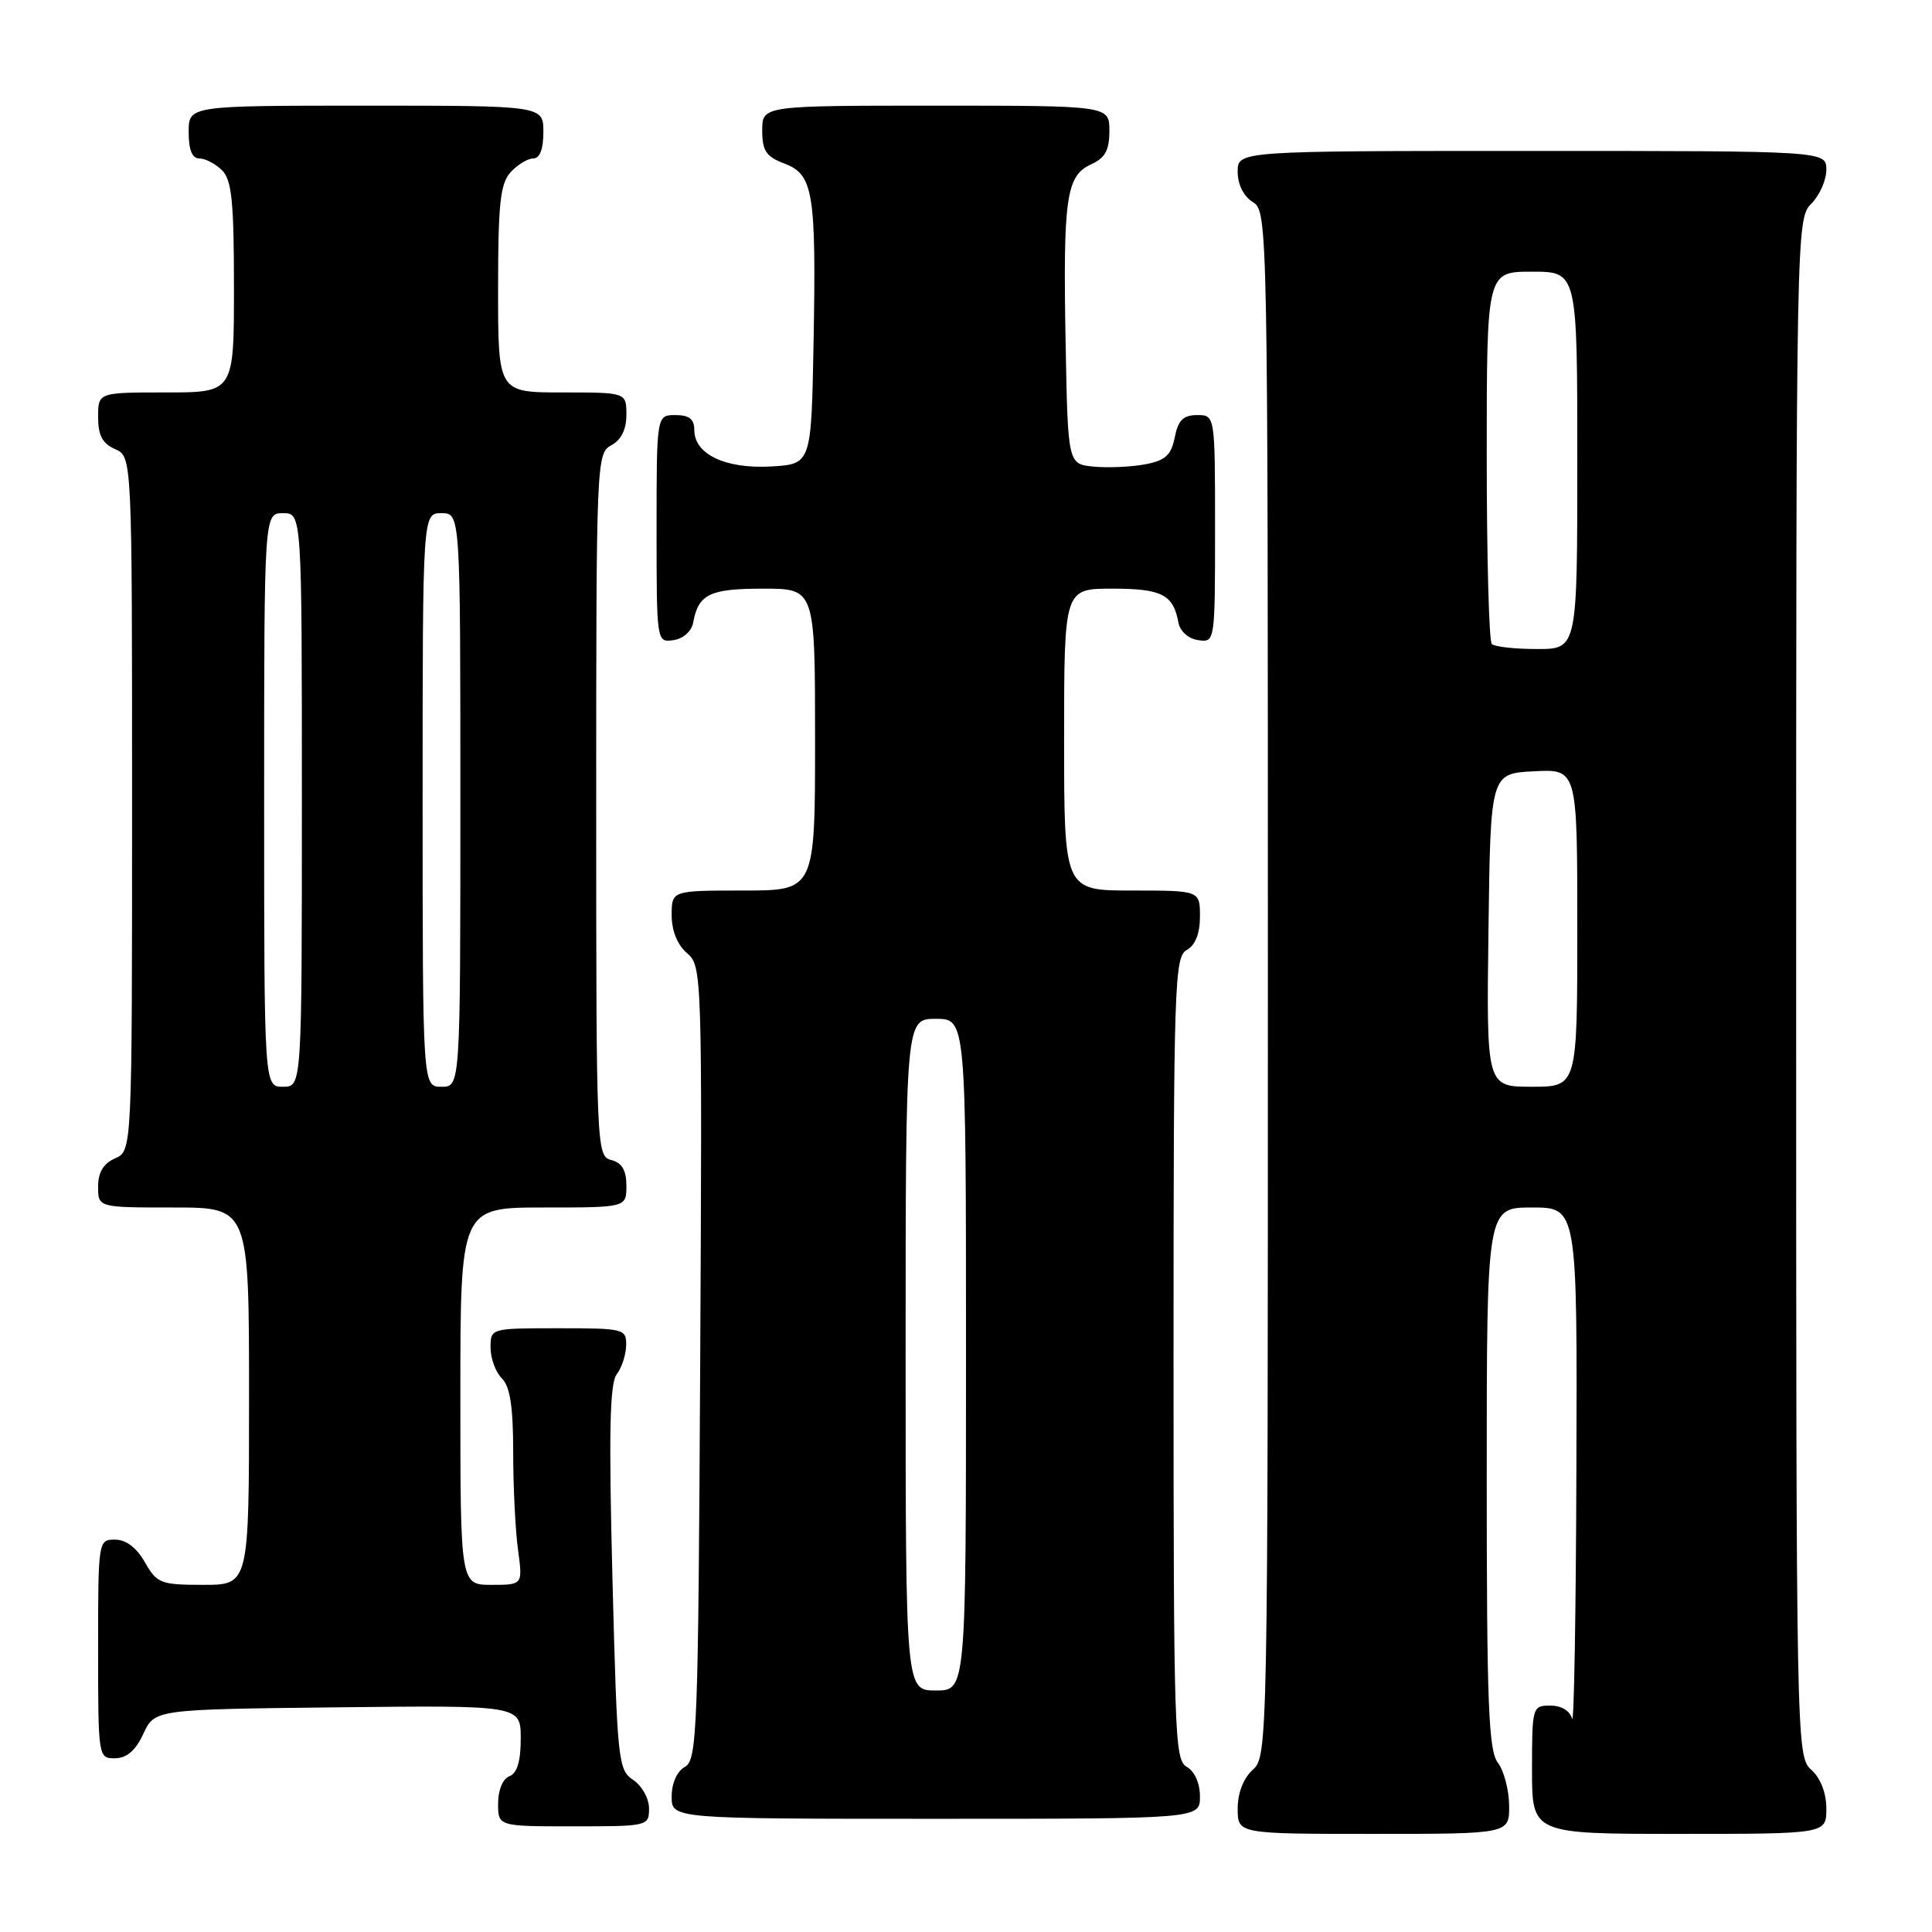 <?xml version="1.0" encoding="UTF-8" standalone="no"?>
<!DOCTYPE svg PUBLIC "-//W3C//DTD SVG 1.1//EN" "http://www.w3.org/Graphics/SVG/1.1/DTD/svg11.dtd" >
<svg xmlns="http://www.w3.org/2000/svg" xmlns:xlink="http://www.w3.org/1999/xlink" version="1.1" viewBox="0 0 256 256">
 <g >
 <path fill="currentColor"
d=" M 199.97 239.25 C 199.95 237.19 199.28 234.63 198.47 233.56 C 197.24 231.94 197.00 225.75 197.00 195.81 C 197.00 160.00 197.00 160.00 203.00 160.00 C 209.00 160.00 209.00 160.00 208.88 194.75 C 208.82 213.86 208.56 228.71 208.31 227.75 C 208.03 226.69 206.90 226.00 205.43 226.00 C 203.05 226.00 203.00 226.17 203.00 234.50 C 203.00 243.00 203.00 243.00 222.50 243.00 C 242.00 243.00 242.00 243.00 242.00 239.65 C 242.00 237.58 241.24 235.62 240.00 234.50 C 238.02 232.71 238.00 231.42 238.00 130.85 C 238.00 30.33 238.03 28.97 240.00 27.00 C 241.10 25.90 242.00 23.88 242.00 22.50 C 242.00 20.00 242.00 20.00 203.00 20.00 C 164.00 20.00 164.00 20.00 164.00 22.76 C 164.00 24.44 164.78 26.01 166.00 26.77 C 167.98 28.00 168.00 29.10 168.00 130.35 C 168.00 231.42 167.98 232.71 166.00 234.50 C 164.76 235.62 164.00 237.58 164.00 239.65 C 164.00 243.00 164.00 243.00 182.00 243.00 C 200.00 243.00 200.00 243.00 199.97 239.25 Z  M 86.00 239.62 C 86.00 238.31 85.06 236.62 83.90 235.85 C 81.90 234.52 81.78 233.37 81.15 209.08 C 80.66 189.81 80.79 183.31 81.72 182.10 C 82.39 181.22 82.95 179.49 82.97 178.25 C 83.00 176.08 82.68 176.00 74.00 176.00 C 65.00 176.00 65.00 176.00 65.00 178.57 C 65.00 179.99 65.67 181.82 66.50 182.64 C 67.59 183.73 68.00 186.40 68.00 192.43 C 68.00 196.99 68.29 202.81 68.64 205.36 C 69.27 210.00 69.27 210.00 65.14 210.00 C 61.00 210.00 61.00 210.00 61.00 185.00 C 61.00 160.00 61.00 160.00 72.00 160.00 C 83.00 160.00 83.00 160.00 83.00 157.12 C 83.00 155.07 82.42 154.08 81.00 153.71 C 79.04 153.20 79.00 152.35 79.00 106.63 C 79.00 61.09 79.04 60.05 81.00 59.00 C 82.31 58.30 83.00 56.91 83.00 54.96 C 83.00 52.00 83.00 52.00 74.50 52.00 C 66.00 52.00 66.00 52.00 66.00 38.33 C 66.00 27.01 66.28 24.34 67.65 22.83 C 68.57 21.82 69.92 21.00 70.65 21.00 C 71.53 21.00 72.00 19.77 72.00 17.50 C 72.00 14.00 72.00 14.00 48.50 14.00 C 25.00 14.00 25.00 14.00 25.00 17.50 C 25.00 19.87 25.46 21.00 26.43 21.00 C 27.21 21.00 28.56 21.71 29.43 22.57 C 30.71 23.85 31.00 26.74 31.00 38.07 C 31.00 52.00 31.00 52.00 22.00 52.00 C 13.00 52.00 13.00 52.00 13.00 55.26 C 13.00 57.69 13.58 58.78 15.25 59.51 C 17.50 60.50 17.50 60.50 17.50 106.50 C 17.50 152.50 17.50 152.50 15.25 153.49 C 13.70 154.17 13.00 155.33 13.00 157.24 C 13.00 160.00 13.00 160.00 23.00 160.00 C 33.00 160.00 33.00 160.00 33.00 185.00 C 33.00 210.00 33.00 210.00 26.95 210.00 C 21.28 210.00 20.80 209.81 19.20 207.01 C 18.11 205.08 16.70 204.01 15.25 204.01 C 13.02 204.00 13.00 204.13 13.00 218.50 C 13.00 232.88 13.02 233.00 15.25 232.98 C 16.80 232.96 17.97 231.95 19.00 229.73 C 20.50 226.50 20.50 226.50 44.75 226.23 C 69.00 225.96 69.00 225.96 69.00 230.38 C 69.00 233.37 68.52 234.97 67.50 235.36 C 66.62 235.70 66.00 237.20 66.00 238.97 C 66.00 242.00 66.00 242.00 76.00 242.00 C 85.86 242.00 86.00 241.97 86.00 239.62 Z  M 159.00 238.05 C 159.00 236.28 158.30 234.71 157.25 234.12 C 155.62 233.21 155.50 229.57 155.50 180.00 C 155.50 130.43 155.62 126.79 157.25 125.88 C 158.39 125.24 159.00 123.70 159.00 121.45 C 159.00 118.00 159.00 118.00 150.00 118.00 C 141.00 118.00 141.00 118.00 141.00 98.00 C 141.00 78.00 141.00 78.00 147.38 78.00 C 153.95 78.00 155.47 78.78 156.15 82.50 C 156.37 83.66 157.46 84.63 158.76 84.82 C 160.99 85.14 161.00 85.11 161.00 70.07 C 161.00 55.00 161.00 55.00 158.62 55.00 C 156.80 55.00 156.11 55.68 155.66 57.95 C 155.18 60.33 154.42 61.02 151.72 61.53 C 149.87 61.87 146.82 62.01 144.93 61.83 C 141.50 61.50 141.50 61.50 141.20 45.50 C 140.85 26.25 141.27 23.29 144.55 21.79 C 146.44 20.94 147.00 19.91 147.00 17.34 C 147.00 14.00 147.00 14.00 124.00 14.00 C 101.00 14.00 101.00 14.00 101.00 17.28 C 101.00 19.99 101.51 20.75 103.93 21.67 C 107.78 23.12 108.16 25.47 107.80 45.50 C 107.50 61.50 107.50 61.50 102.16 61.81 C 96.12 62.15 92.00 60.19 92.00 56.98 C 92.00 55.53 91.32 55.00 89.50 55.00 C 87.00 55.00 87.00 55.00 87.00 70.07 C 87.00 85.11 87.01 85.14 89.24 84.82 C 90.54 84.63 91.63 83.66 91.85 82.50 C 92.54 78.72 94.03 78.00 101.12 78.00 C 108.00 78.00 108.00 78.00 108.00 98.00 C 108.00 118.00 108.00 118.00 98.50 118.00 C 89.00 118.00 89.00 118.00 89.00 121.28 C 89.00 123.33 89.76 125.20 91.03 126.29 C 93.02 128.00 93.05 128.87 92.78 180.58 C 92.52 229.43 92.38 233.21 90.75 234.12 C 89.70 234.71 89.00 236.28 89.00 238.05 C 89.00 241.00 89.00 241.00 124.00 241.00 C 159.00 241.00 159.00 241.00 159.00 238.05 Z  M 197.23 123.25 C 197.50 102.50 197.50 102.50 203.25 102.20 C 209.00 101.90 209.00 101.90 209.00 122.95 C 209.00 144.00 209.00 144.00 202.98 144.00 C 196.96 144.00 196.96 144.00 197.23 123.25 Z  M 197.67 85.33 C 197.30 84.97 197.00 73.72 197.00 60.33 C 197.00 36.00 197.00 36.00 203.00 36.00 C 209.00 36.00 209.00 36.00 209.00 61.00 C 209.00 86.00 209.00 86.00 203.67 86.00 C 200.73 86.00 198.03 85.70 197.67 85.33 Z  M 35.00 106.00 C 35.00 68.00 35.00 68.00 37.50 68.00 C 40.00 68.00 40.00 68.00 40.00 106.00 C 40.00 144.00 40.00 144.00 37.50 144.00 C 35.00 144.00 35.00 144.00 35.00 106.00 Z  M 56.00 106.00 C 56.00 68.00 56.00 68.00 58.50 68.00 C 61.00 68.00 61.00 68.00 61.00 106.00 C 61.00 144.00 61.00 144.00 58.50 144.00 C 56.00 144.00 56.00 144.00 56.00 106.00 Z  M 120.00 179.50 C 120.00 135.00 120.00 135.00 124.00 135.00 C 128.00 135.00 128.00 135.00 128.00 179.50 C 128.00 224.00 128.00 224.00 124.00 224.00 C 120.00 224.00 120.00 224.00 120.00 179.50 Z "/>
</g>
</svg>